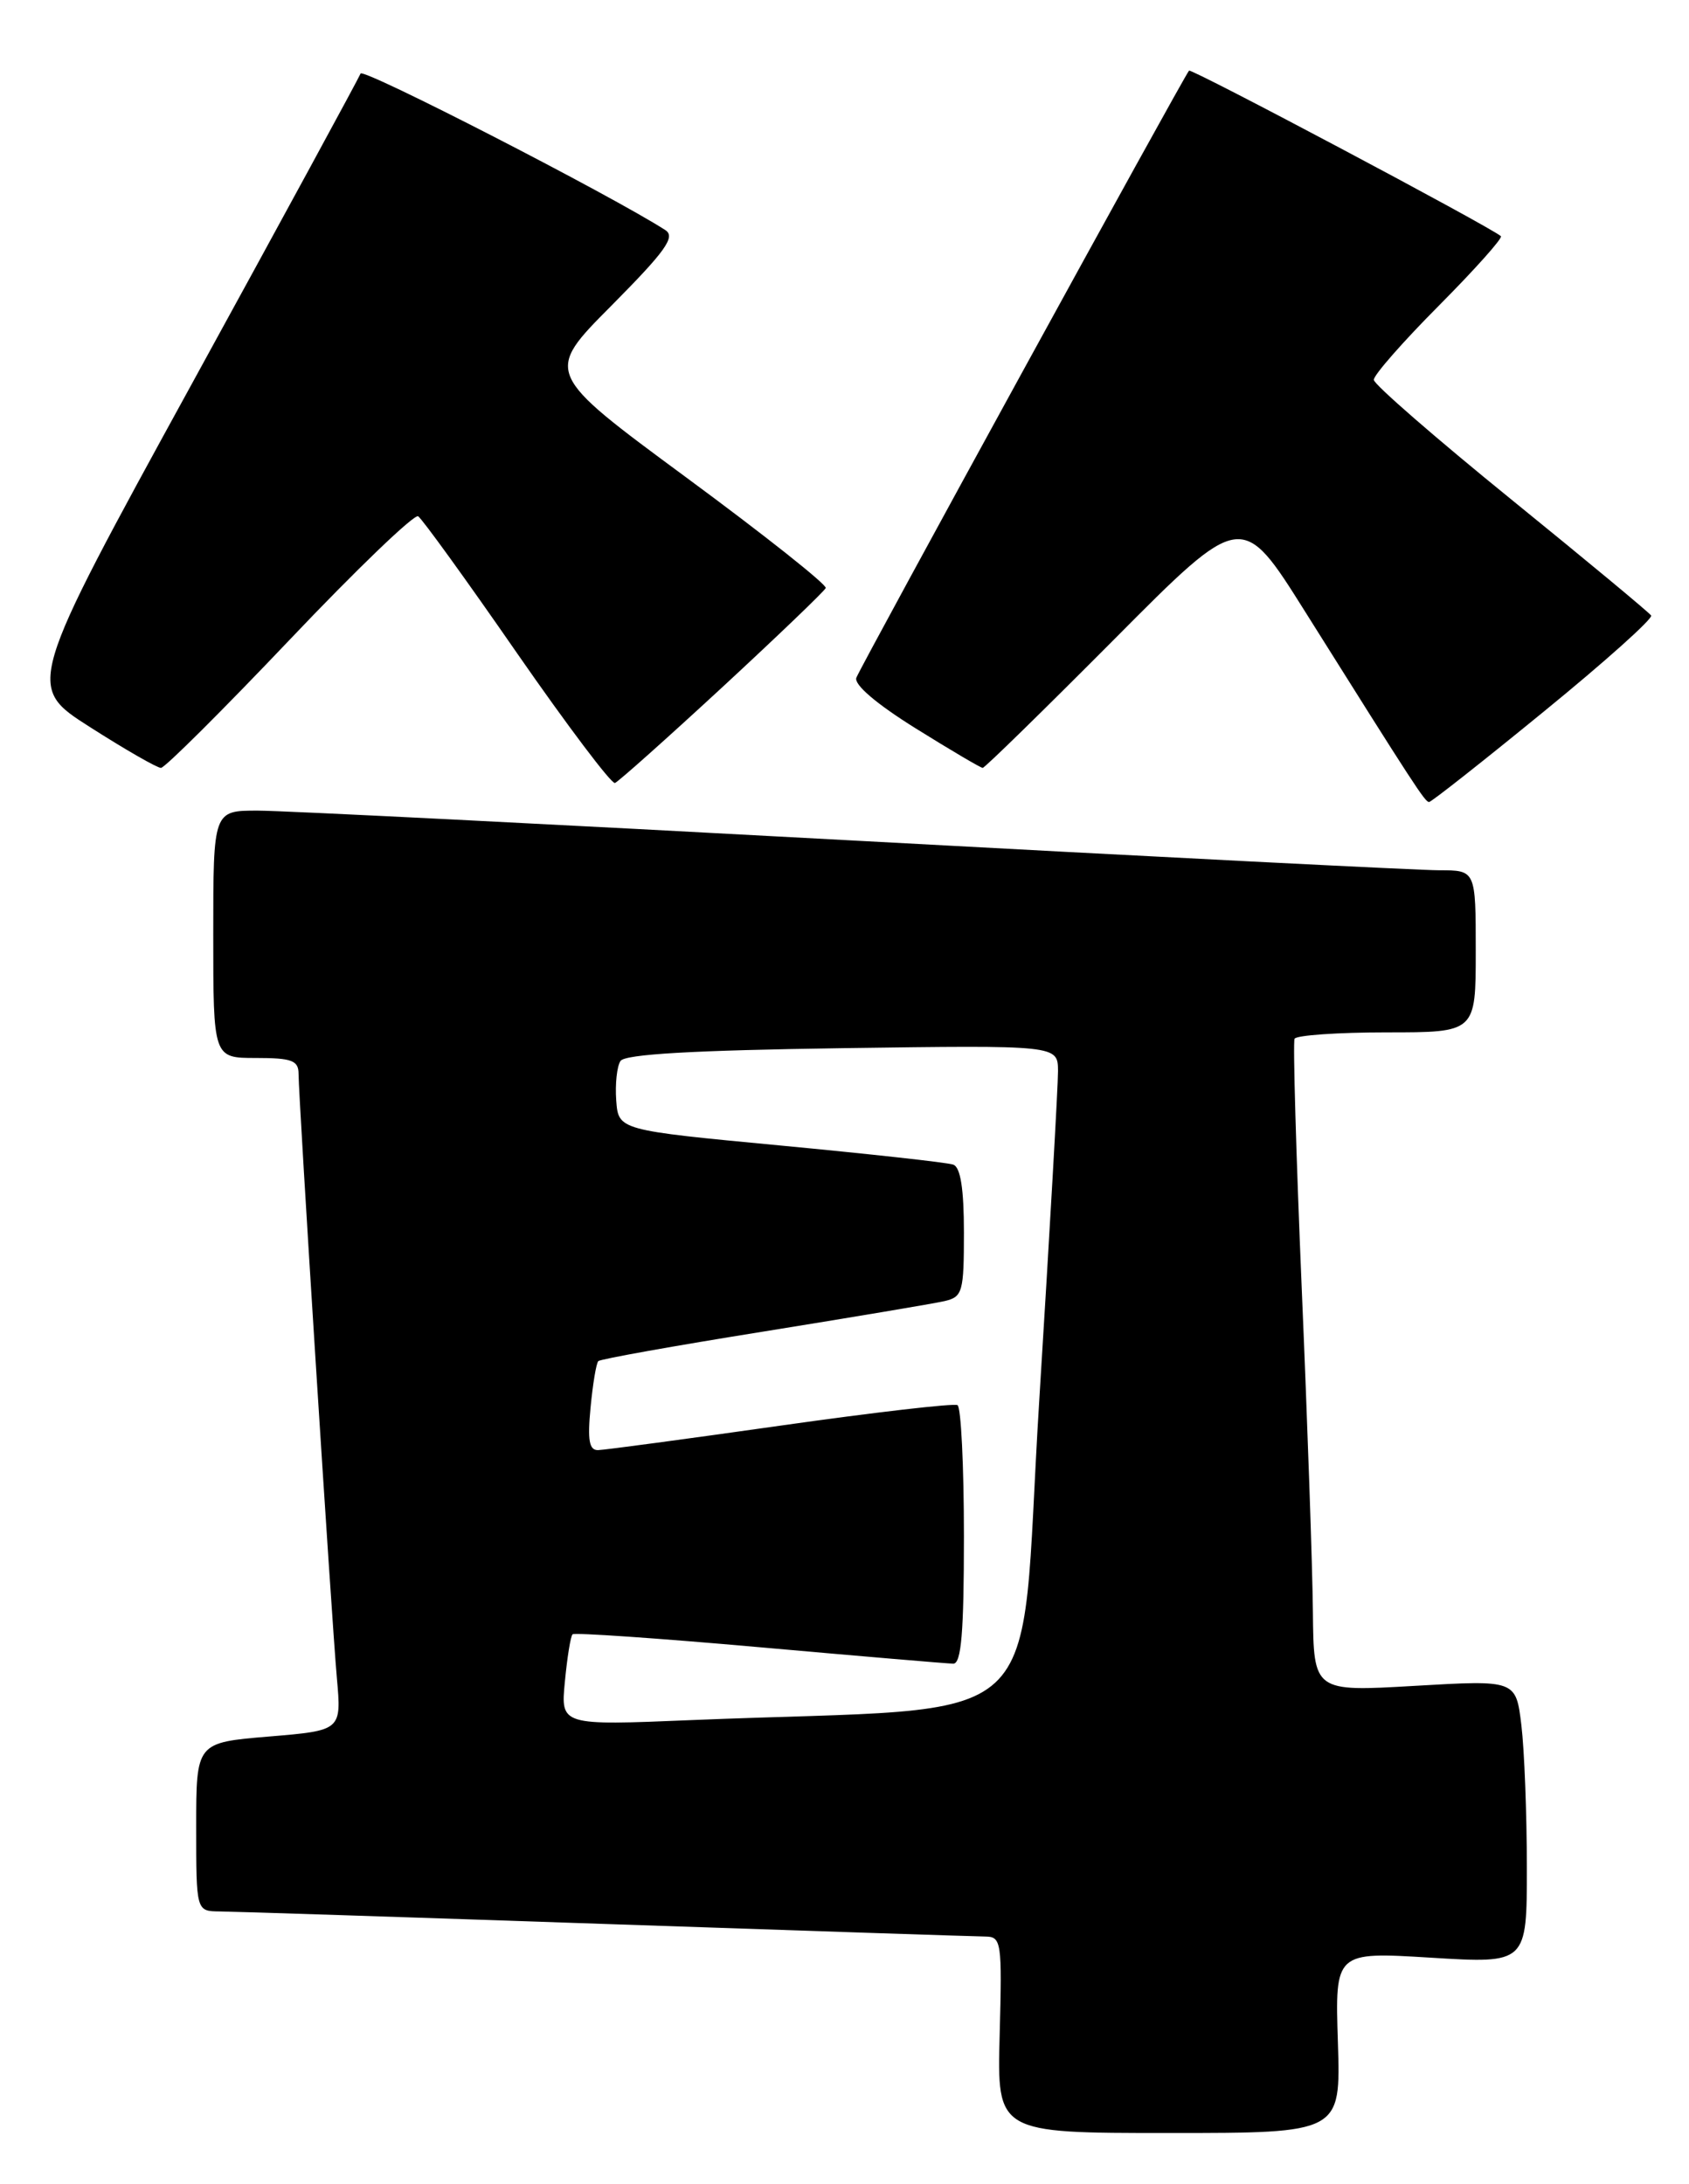<?xml version="1.0" encoding="UTF-8" standalone="no"?>
<!DOCTYPE svg PUBLIC "-//W3C//DTD SVG 1.1//EN" "http://www.w3.org/Graphics/SVG/1.1/DTD/svg11.dtd" >
<svg xmlns="http://www.w3.org/2000/svg" xmlns:xlink="http://www.w3.org/1999/xlink" version="1.1" viewBox="0 0 198 256">
 <g >
 <path fill="currentColor"
d=" M 156.84 239.38 C 156.50 228.76 156.50 228.76 167.75 229.45 C 179.00 230.14 179.00 230.14 178.99 218.82 C 178.99 212.60 178.70 205.11 178.35 202.20 C 177.71 196.90 177.71 196.90 165.85 197.59 C 154.00 198.28 154.00 198.28 153.91 188.89 C 153.86 183.73 153.27 166.68 152.60 151.00 C 151.94 135.32 151.56 122.16 151.76 121.75 C 151.95 121.34 156.82 121.00 162.56 121.00 C 173.00 121.00 173.00 121.00 173.00 111.50 C 173.00 102.00 173.00 102.00 168.73 102.00 C 166.38 102.00 135.44 100.43 99.98 98.51 C 64.51 96.59 33.14 95.01 30.25 95.01 C 25.00 95.00 25.00 95.00 25.00 109.50 C 25.00 124.00 25.00 124.00 30.00 124.00 C 34.22 124.00 35.00 124.29 35.00 125.87 C 35.00 128.69 38.86 189.59 39.49 196.66 C 40.04 202.82 40.04 202.82 31.52 203.53 C 23.00 204.24 23.00 204.24 23.00 214.12 C 23.00 224.00 23.00 224.00 25.75 224.03 C 27.26 224.04 47.62 224.70 71.00 225.50 C 94.38 226.30 114.40 226.96 115.50 226.97 C 117.40 226.99 117.48 227.57 117.19 238.50 C 116.88 250.00 116.88 250.00 137.03 250.00 C 157.18 250.00 157.18 250.00 156.84 239.38 Z  M 180.99 83.39 C 188.14 77.56 193.79 72.50 193.56 72.14 C 193.33 71.79 185.93 65.65 177.12 58.50 C 168.31 51.35 161.07 45.06 161.05 44.52 C 161.02 43.98 164.46 40.06 168.70 35.80 C 172.93 31.54 176.19 27.89 175.95 27.68 C 174.60 26.53 139.67 7.99 139.39 8.28 C 138.86 8.81 100.95 77.97 100.39 79.43 C 100.08 80.23 102.74 82.50 107.33 85.36 C 111.42 87.91 114.97 90.00 115.20 90.00 C 115.44 90.00 122.37 83.22 130.61 74.94 C 145.58 59.87 145.58 59.87 153.00 71.69 C 165.88 92.20 167.05 94.00 167.53 94.00 C 167.79 94.00 173.85 89.23 180.99 83.39 Z  M 84.66 80.56 C 91.17 74.54 96.63 69.30 96.80 68.92 C 96.96 68.54 89.61 62.71 80.46 55.97 C 63.83 43.71 63.83 43.71 71.67 35.83 C 78.02 29.43 79.22 27.76 78.00 26.97 C 71.66 22.89 42.52 7.92 42.27 8.62 C 42.09 9.10 33.20 25.46 22.50 44.97 C 3.05 80.44 3.05 80.44 10.55 85.22 C 14.67 87.85 18.41 90.00 18.87 90.00 C 19.32 90.00 26.10 83.25 33.94 75.00 C 41.77 66.75 48.56 60.23 49.02 60.51 C 49.47 60.79 54.69 68.00 60.60 76.54 C 66.52 85.07 71.69 91.92 72.09 91.77 C 72.49 91.62 78.14 86.58 84.66 80.56 Z  M 66.22 197.10 C 66.49 194.27 66.89 191.77 67.12 191.55 C 67.34 191.33 77.19 192.01 89.01 193.06 C 100.83 194.11 111.06 194.98 111.75 194.99 C 112.69 195.00 113.00 191.35 113.00 180.06 C 113.00 171.84 112.66 164.92 112.25 164.69 C 111.84 164.45 102.50 165.53 91.50 167.09 C 80.50 168.65 70.88 169.94 70.12 169.96 C 69.07 169.99 68.86 168.82 69.23 164.98 C 69.49 162.22 69.90 159.76 70.14 159.53 C 70.37 159.29 79.10 157.73 89.53 156.06 C 99.96 154.38 109.51 152.78 110.75 152.49 C 112.84 152.00 113.00 151.42 113.00 144.45 C 113.00 139.34 112.60 136.80 111.75 136.50 C 111.06 136.25 101.95 135.25 91.50 134.26 C 72.50 132.46 72.50 132.46 72.24 128.98 C 72.10 127.07 72.32 124.98 72.74 124.35 C 73.27 123.56 81.22 123.10 98.75 122.85 C 124.00 122.50 124.00 122.50 124.03 125.50 C 124.04 127.15 123.05 144.54 121.83 164.15 C 119.33 204.21 124.09 199.83 81.11 201.60 C 65.72 202.24 65.72 202.24 66.22 197.10 Z "/>
</g>
</svg>